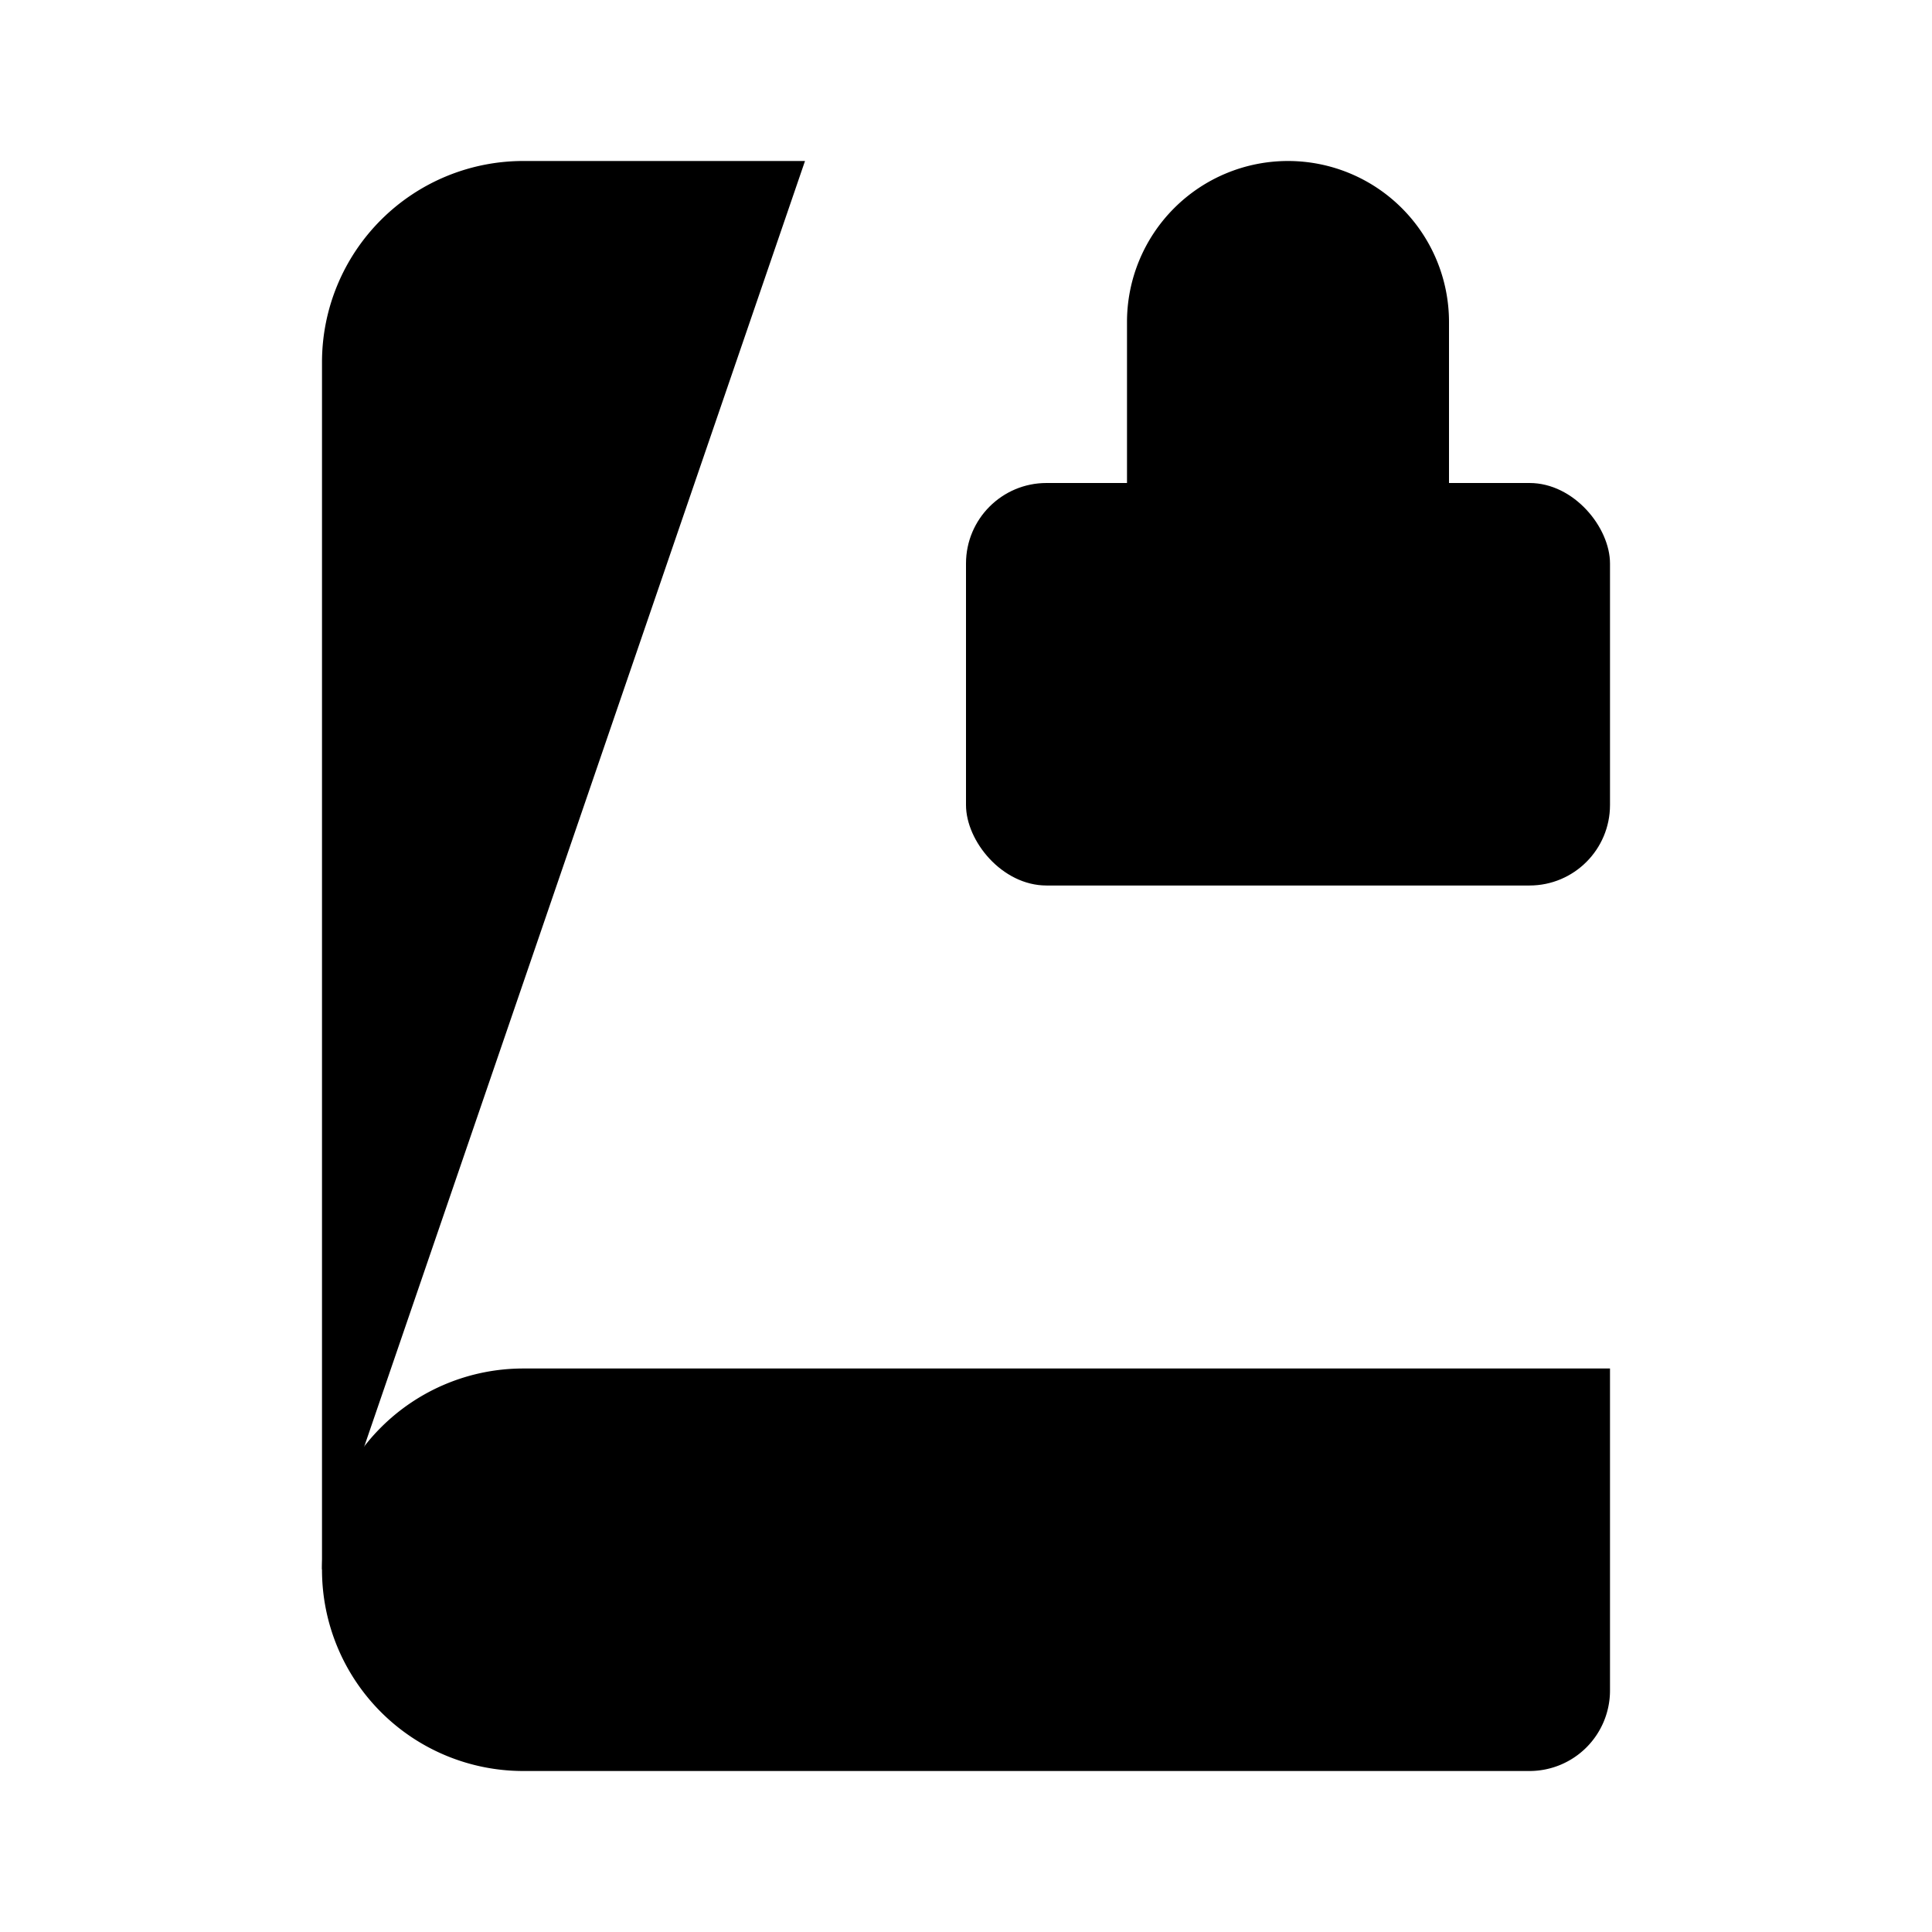 <svg class="pr-icon-lucide" xmlns="http://www.w3.org/2000/svg" width="24" height="24" viewBox="0 0 24 24">
    <path d="M18 6V4a2 2 0 1 0-4 0v2"/>
    <path d="M20 15v6a1 1 0 0 1-1 1H6.5a1 1 0 0 1 0-5H20"/>
    <path d="M4 19.5v-15A2.5 2.5 0 0 1 6.5 2H10"/>
    <rect x="12" y="6" width="8" height="5" rx="1"/>
</svg>